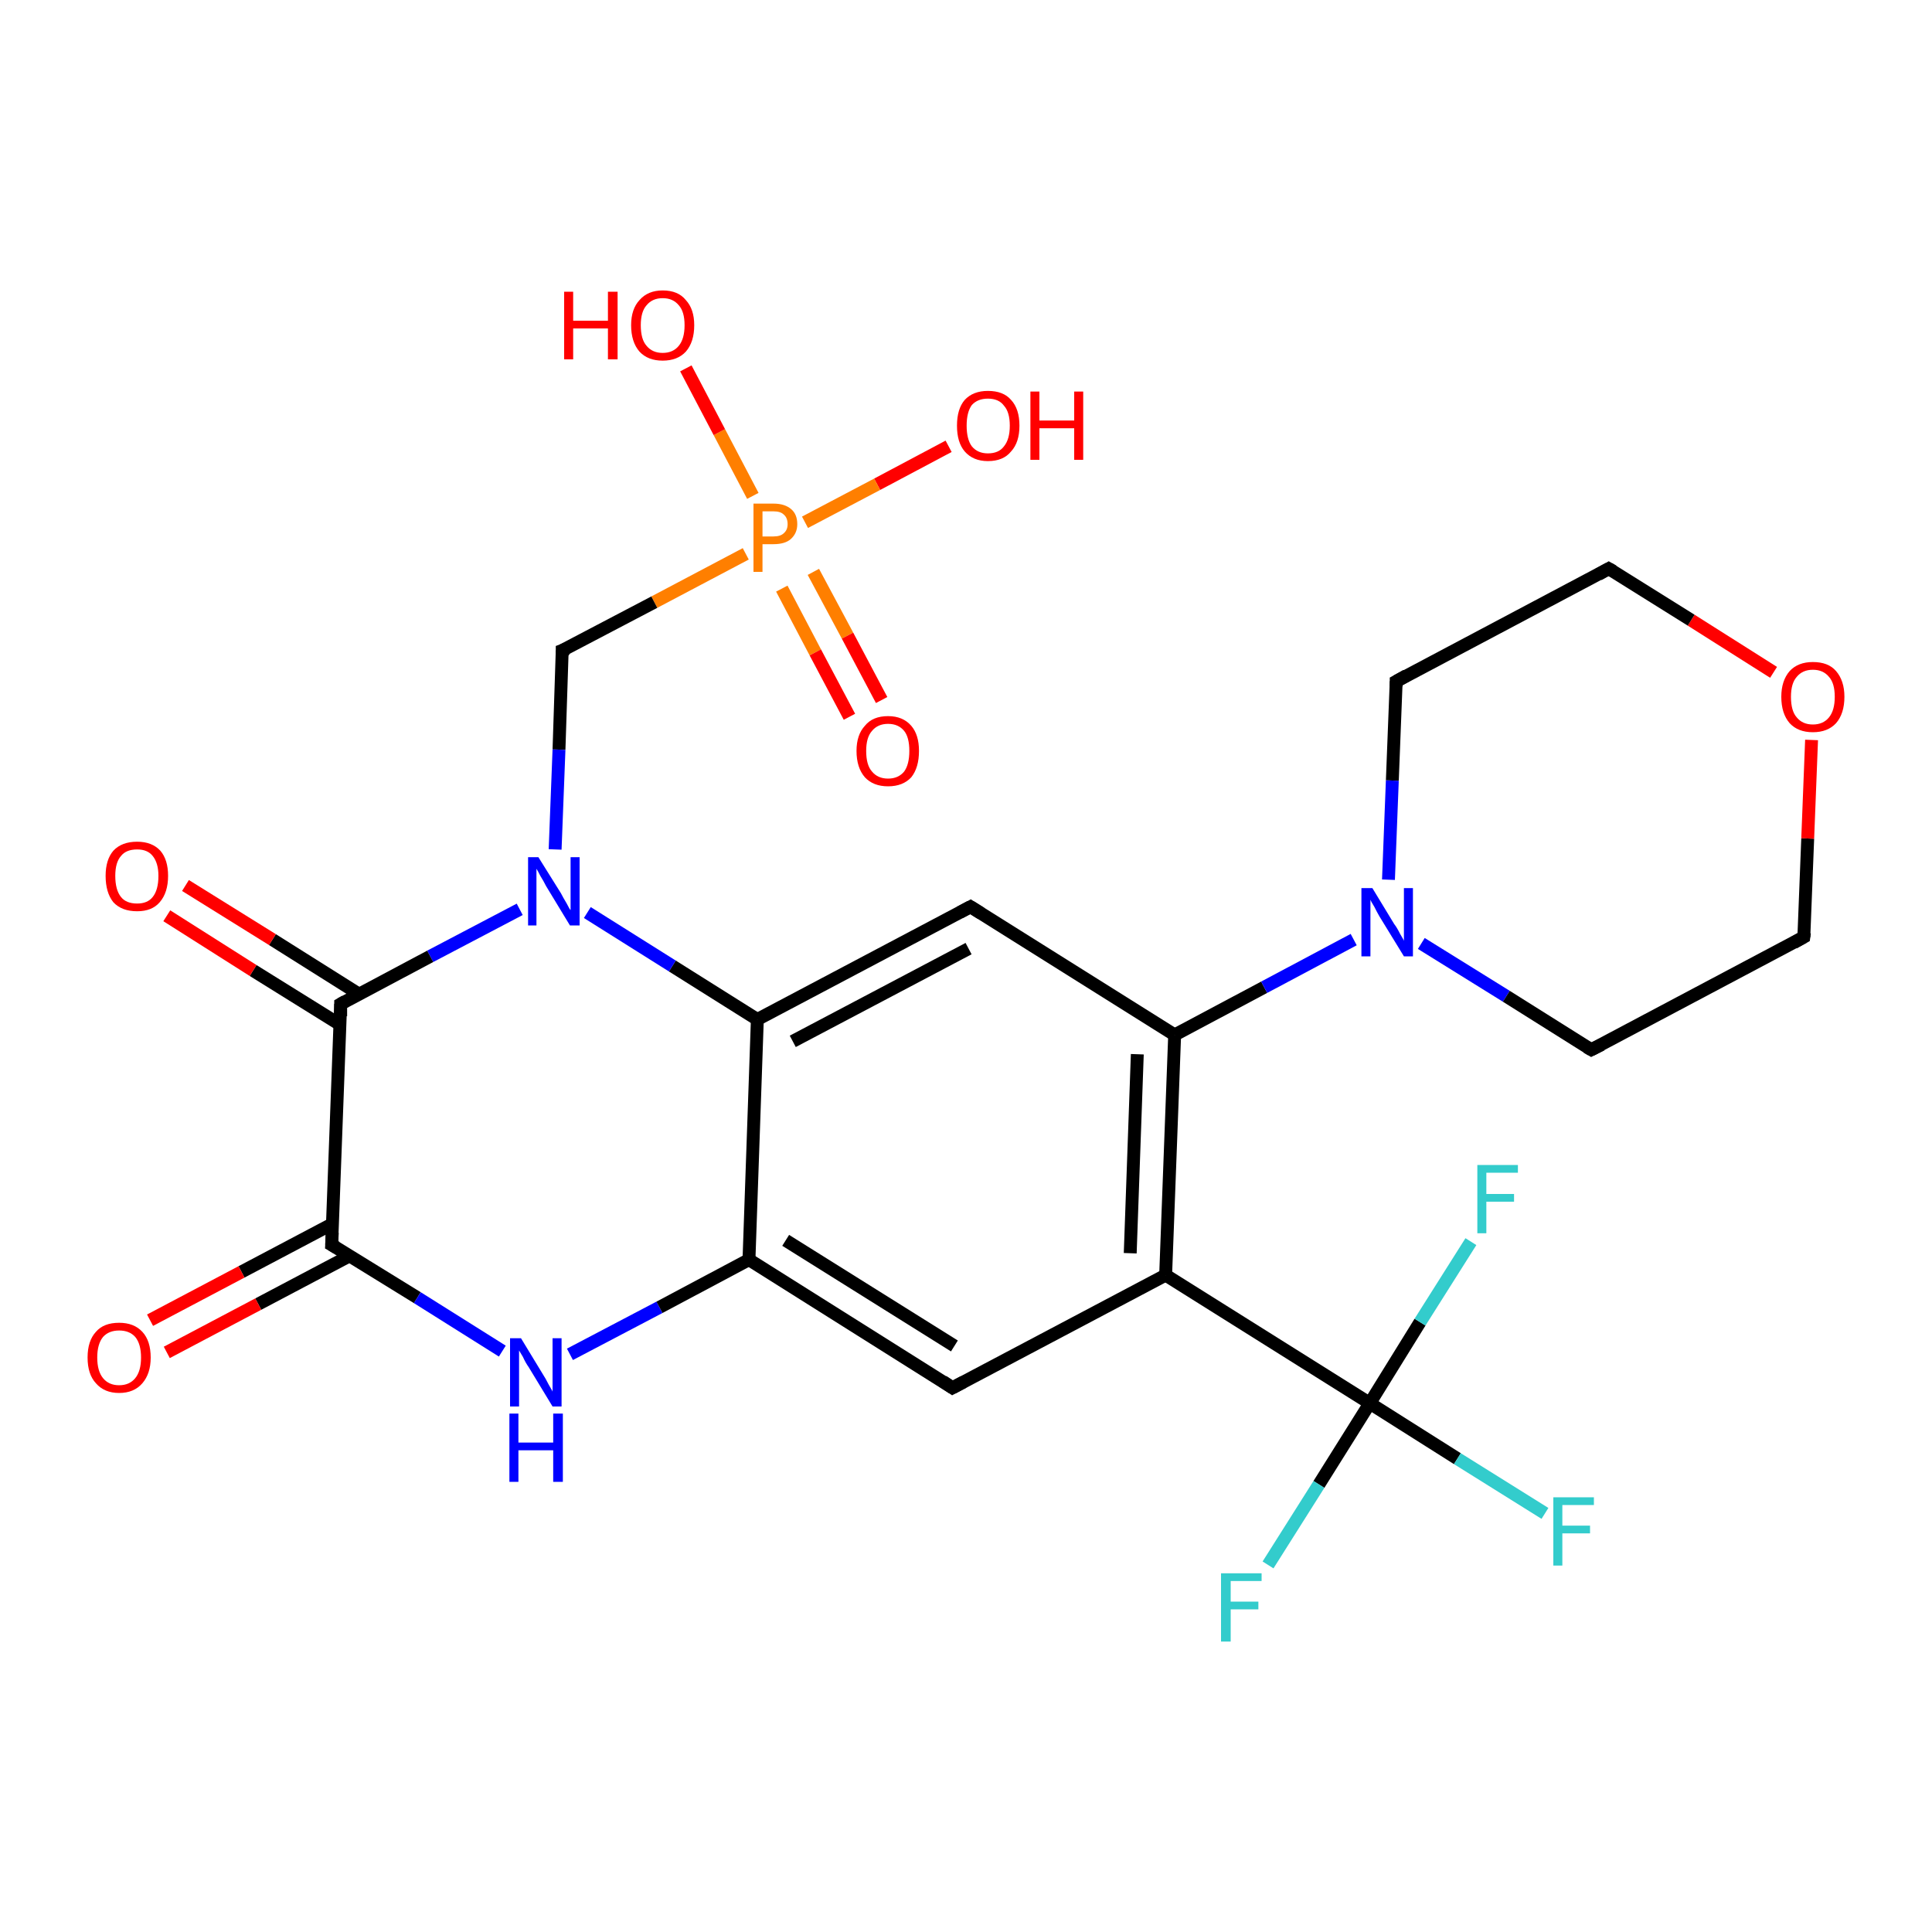<?xml version='1.0' encoding='iso-8859-1'?>
<svg version='1.1' baseProfile='full'
              xmlns='http://www.w3.org/2000/svg'
                      xmlns:rdkit='http://www.rdkit.org/xml'
                      xmlns:xlink='http://www.w3.org/1999/xlink'
                  xml:space='preserve'
width='300px' height='300px' viewBox='0 0 300 300'>
<!-- END OF HEADER -->
<rect style='opacity:1.0;fill:#FFFFFF;stroke:none' width='300.0' height='300.0' x='0.0' y='0.0'> </rect>
<path class='bond-0 atom-0 atom-1' d='M 147.3,69.3 L 136.2,75.2' style='fill:none;fill-rule:evenodd;stroke:#FF0000;stroke-width:2.0px;stroke-linecap:butt;stroke-linejoin:miter;stroke-opacity:1' />
<path class='bond-0 atom-0 atom-1' d='M 136.2,75.2 L 125.0,81.1' style='fill:none;fill-rule:evenodd;stroke:#FF7F00;stroke-width:2.0px;stroke-linecap:butt;stroke-linejoin:miter;stroke-opacity:1' />
<path class='bond-1 atom-1 atom-2' d='M 116.9,77.0 L 111.7,67.1' style='fill:none;fill-rule:evenodd;stroke:#FF7F00;stroke-width:2.0px;stroke-linecap:butt;stroke-linejoin:miter;stroke-opacity:1' />
<path class='bond-1 atom-1 atom-2' d='M 111.7,67.1 L 106.5,57.2' style='fill:none;fill-rule:evenodd;stroke:#FF0000;stroke-width:2.0px;stroke-linecap:butt;stroke-linejoin:miter;stroke-opacity:1' />
<path class='bond-2 atom-1 atom-3' d='M 121.4,91.4 L 126.6,101.3' style='fill:none;fill-rule:evenodd;stroke:#FF7F00;stroke-width:2.0px;stroke-linecap:butt;stroke-linejoin:miter;stroke-opacity:1' />
<path class='bond-2 atom-1 atom-3' d='M 126.6,101.3 L 131.9,111.3' style='fill:none;fill-rule:evenodd;stroke:#FF0000;stroke-width:2.0px;stroke-linecap:butt;stroke-linejoin:miter;stroke-opacity:1' />
<path class='bond-2 atom-1 atom-3' d='M 126.3,88.8 L 131.6,98.7' style='fill:none;fill-rule:evenodd;stroke:#FF7F00;stroke-width:2.0px;stroke-linecap:butt;stroke-linejoin:miter;stroke-opacity:1' />
<path class='bond-2 atom-1 atom-3' d='M 131.6,98.7 L 136.9,108.7' style='fill:none;fill-rule:evenodd;stroke:#FF0000;stroke-width:2.0px;stroke-linecap:butt;stroke-linejoin:miter;stroke-opacity:1' />
<path class='bond-3 atom-1 atom-4' d='M 115.8,86.0 L 101.6,93.5' style='fill:none;fill-rule:evenodd;stroke:#FF7F00;stroke-width:2.0px;stroke-linecap:butt;stroke-linejoin:miter;stroke-opacity:1' />
<path class='bond-3 atom-1 atom-4' d='M 101.6,93.5 L 87.3,101.0' style='fill:none;fill-rule:evenodd;stroke:#000000;stroke-width:2.0px;stroke-linecap:butt;stroke-linejoin:miter;stroke-opacity:1' />
<path class='bond-4 atom-4 atom-5' d='M 87.3,101.0 L 86.8,116.4' style='fill:none;fill-rule:evenodd;stroke:#000000;stroke-width:2.0px;stroke-linecap:butt;stroke-linejoin:miter;stroke-opacity:1' />
<path class='bond-4 atom-4 atom-5' d='M 86.8,116.4 L 86.2,131.9' style='fill:none;fill-rule:evenodd;stroke:#0000FF;stroke-width:2.0px;stroke-linecap:butt;stroke-linejoin:miter;stroke-opacity:1' />
<path class='bond-5 atom-5 atom-6' d='M 80.7,141.2 L 66.8,148.5' style='fill:none;fill-rule:evenodd;stroke:#0000FF;stroke-width:2.0px;stroke-linecap:butt;stroke-linejoin:miter;stroke-opacity:1' />
<path class='bond-5 atom-5 atom-6' d='M 66.8,148.5 L 52.9,155.9' style='fill:none;fill-rule:evenodd;stroke:#000000;stroke-width:2.0px;stroke-linecap:butt;stroke-linejoin:miter;stroke-opacity:1' />
<path class='bond-6 atom-6 atom-7' d='M 55.8,154.4 L 42.3,145.9' style='fill:none;fill-rule:evenodd;stroke:#000000;stroke-width:2.0px;stroke-linecap:butt;stroke-linejoin:miter;stroke-opacity:1' />
<path class='bond-6 atom-6 atom-7' d='M 42.3,145.9 L 28.8,137.5' style='fill:none;fill-rule:evenodd;stroke:#FF0000;stroke-width:2.0px;stroke-linecap:butt;stroke-linejoin:miter;stroke-opacity:1' />
<path class='bond-6 atom-6 atom-7' d='M 52.8,159.1 L 39.3,150.7' style='fill:none;fill-rule:evenodd;stroke:#000000;stroke-width:2.0px;stroke-linecap:butt;stroke-linejoin:miter;stroke-opacity:1' />
<path class='bond-6 atom-6 atom-7' d='M 39.3,150.7 L 25.9,142.2' style='fill:none;fill-rule:evenodd;stroke:#FF0000;stroke-width:2.0px;stroke-linecap:butt;stroke-linejoin:miter;stroke-opacity:1' />
<path class='bond-7 atom-6 atom-8' d='M 52.9,155.9 L 51.5,193.3' style='fill:none;fill-rule:evenodd;stroke:#000000;stroke-width:2.0px;stroke-linecap:butt;stroke-linejoin:miter;stroke-opacity:1' />
<path class='bond-8 atom-8 atom-9' d='M 51.7,190.0 L 37.5,197.5' style='fill:none;fill-rule:evenodd;stroke:#000000;stroke-width:2.0px;stroke-linecap:butt;stroke-linejoin:miter;stroke-opacity:1' />
<path class='bond-8 atom-8 atom-9' d='M 37.5,197.5 L 23.3,205.0' style='fill:none;fill-rule:evenodd;stroke:#FF0000;stroke-width:2.0px;stroke-linecap:butt;stroke-linejoin:miter;stroke-opacity:1' />
<path class='bond-8 atom-8 atom-9' d='M 54.3,195.0 L 40.1,202.5' style='fill:none;fill-rule:evenodd;stroke:#000000;stroke-width:2.0px;stroke-linecap:butt;stroke-linejoin:miter;stroke-opacity:1' />
<path class='bond-8 atom-8 atom-9' d='M 40.1,202.5 L 25.9,210.0' style='fill:none;fill-rule:evenodd;stroke:#FF0000;stroke-width:2.0px;stroke-linecap:butt;stroke-linejoin:miter;stroke-opacity:1' />
<path class='bond-9 atom-8 atom-10' d='M 51.5,193.3 L 64.8,201.5' style='fill:none;fill-rule:evenodd;stroke:#000000;stroke-width:2.0px;stroke-linecap:butt;stroke-linejoin:miter;stroke-opacity:1' />
<path class='bond-9 atom-8 atom-10' d='M 64.8,201.5 L 78.0,209.8' style='fill:none;fill-rule:evenodd;stroke:#0000FF;stroke-width:2.0px;stroke-linecap:butt;stroke-linejoin:miter;stroke-opacity:1' />
<path class='bond-10 atom-10 atom-11' d='M 88.5,210.3 L 102.4,203.0' style='fill:none;fill-rule:evenodd;stroke:#0000FF;stroke-width:2.0px;stroke-linecap:butt;stroke-linejoin:miter;stroke-opacity:1' />
<path class='bond-10 atom-10 atom-11' d='M 102.4,203.0 L 116.3,195.6' style='fill:none;fill-rule:evenodd;stroke:#000000;stroke-width:2.0px;stroke-linecap:butt;stroke-linejoin:miter;stroke-opacity:1' />
<path class='bond-11 atom-11 atom-12' d='M 116.3,195.6 L 147.9,215.5' style='fill:none;fill-rule:evenodd;stroke:#000000;stroke-width:2.0px;stroke-linecap:butt;stroke-linejoin:miter;stroke-opacity:1' />
<path class='bond-11 atom-11 atom-12' d='M 122.0,192.6 L 148.2,209.0' style='fill:none;fill-rule:evenodd;stroke:#000000;stroke-width:2.0px;stroke-linecap:butt;stroke-linejoin:miter;stroke-opacity:1' />
<path class='bond-12 atom-12 atom-13' d='M 147.9,215.5 L 181.0,198.0' style='fill:none;fill-rule:evenodd;stroke:#000000;stroke-width:2.0px;stroke-linecap:butt;stroke-linejoin:miter;stroke-opacity:1' />
<path class='bond-13 atom-13 atom-14' d='M 181.0,198.0 L 182.4,160.7' style='fill:none;fill-rule:evenodd;stroke:#000000;stroke-width:2.0px;stroke-linecap:butt;stroke-linejoin:miter;stroke-opacity:1' />
<path class='bond-13 atom-13 atom-14' d='M 175.5,194.6 L 176.6,163.7' style='fill:none;fill-rule:evenodd;stroke:#000000;stroke-width:2.0px;stroke-linecap:butt;stroke-linejoin:miter;stroke-opacity:1' />
<path class='bond-14 atom-14 atom-15' d='M 182.4,160.7 L 150.7,140.8' style='fill:none;fill-rule:evenodd;stroke:#000000;stroke-width:2.0px;stroke-linecap:butt;stroke-linejoin:miter;stroke-opacity:1' />
<path class='bond-15 atom-15 atom-16' d='M 150.7,140.8 L 117.6,158.3' style='fill:none;fill-rule:evenodd;stroke:#000000;stroke-width:2.0px;stroke-linecap:butt;stroke-linejoin:miter;stroke-opacity:1' />
<path class='bond-15 atom-15 atom-16' d='M 150.4,147.3 L 123.1,161.7' style='fill:none;fill-rule:evenodd;stroke:#000000;stroke-width:2.0px;stroke-linecap:butt;stroke-linejoin:miter;stroke-opacity:1' />
<path class='bond-16 atom-14 atom-17' d='M 182.4,160.7 L 196.3,153.3' style='fill:none;fill-rule:evenodd;stroke:#000000;stroke-width:2.0px;stroke-linecap:butt;stroke-linejoin:miter;stroke-opacity:1' />
<path class='bond-16 atom-14 atom-17' d='M 196.3,153.3 L 210.2,145.9' style='fill:none;fill-rule:evenodd;stroke:#0000FF;stroke-width:2.0px;stroke-linecap:butt;stroke-linejoin:miter;stroke-opacity:1' />
<path class='bond-17 atom-17 atom-18' d='M 220.7,146.5 L 233.9,154.7' style='fill:none;fill-rule:evenodd;stroke:#0000FF;stroke-width:2.0px;stroke-linecap:butt;stroke-linejoin:miter;stroke-opacity:1' />
<path class='bond-17 atom-17 atom-18' d='M 233.9,154.7 L 247.1,163.0' style='fill:none;fill-rule:evenodd;stroke:#000000;stroke-width:2.0px;stroke-linecap:butt;stroke-linejoin:miter;stroke-opacity:1' />
<path class='bond-18 atom-18 atom-19' d='M 247.1,163.0 L 280.1,145.5' style='fill:none;fill-rule:evenodd;stroke:#000000;stroke-width:2.0px;stroke-linecap:butt;stroke-linejoin:miter;stroke-opacity:1' />
<path class='bond-19 atom-19 atom-20' d='M 280.1,145.5 L 280.7,130.2' style='fill:none;fill-rule:evenodd;stroke:#000000;stroke-width:2.0px;stroke-linecap:butt;stroke-linejoin:miter;stroke-opacity:1' />
<path class='bond-19 atom-19 atom-20' d='M 280.7,130.2 L 281.3,114.9' style='fill:none;fill-rule:evenodd;stroke:#FF0000;stroke-width:2.0px;stroke-linecap:butt;stroke-linejoin:miter;stroke-opacity:1' />
<path class='bond-20 atom-20 atom-21' d='M 275.4,104.4 L 262.6,96.3' style='fill:none;fill-rule:evenodd;stroke:#FF0000;stroke-width:2.0px;stroke-linecap:butt;stroke-linejoin:miter;stroke-opacity:1' />
<path class='bond-20 atom-20 atom-21' d='M 262.6,96.3 L 249.8,88.3' style='fill:none;fill-rule:evenodd;stroke:#000000;stroke-width:2.0px;stroke-linecap:butt;stroke-linejoin:miter;stroke-opacity:1' />
<path class='bond-21 atom-21 atom-22' d='M 249.8,88.3 L 216.8,105.8' style='fill:none;fill-rule:evenodd;stroke:#000000;stroke-width:2.0px;stroke-linecap:butt;stroke-linejoin:miter;stroke-opacity:1' />
<path class='bond-22 atom-13 atom-23' d='M 181.0,198.0 L 212.7,217.9' style='fill:none;fill-rule:evenodd;stroke:#000000;stroke-width:2.0px;stroke-linecap:butt;stroke-linejoin:miter;stroke-opacity:1' />
<path class='bond-23 atom-23 atom-24' d='M 212.7,217.9 L 226.3,226.5' style='fill:none;fill-rule:evenodd;stroke:#000000;stroke-width:2.0px;stroke-linecap:butt;stroke-linejoin:miter;stroke-opacity:1' />
<path class='bond-23 atom-23 atom-24' d='M 226.3,226.5 L 239.9,235.0' style='fill:none;fill-rule:evenodd;stroke:#33CCCC;stroke-width:2.0px;stroke-linecap:butt;stroke-linejoin:miter;stroke-opacity:1' />
<path class='bond-24 atom-23 atom-25' d='M 212.7,217.9 L 204.8,230.5' style='fill:none;fill-rule:evenodd;stroke:#000000;stroke-width:2.0px;stroke-linecap:butt;stroke-linejoin:miter;stroke-opacity:1' />
<path class='bond-24 atom-23 atom-25' d='M 204.8,230.5 L 196.9,243.0' style='fill:none;fill-rule:evenodd;stroke:#33CCCC;stroke-width:2.0px;stroke-linecap:butt;stroke-linejoin:miter;stroke-opacity:1' />
<path class='bond-25 atom-23 atom-26' d='M 212.7,217.9 L 220.5,205.3' style='fill:none;fill-rule:evenodd;stroke:#000000;stroke-width:2.0px;stroke-linecap:butt;stroke-linejoin:miter;stroke-opacity:1' />
<path class='bond-25 atom-23 atom-26' d='M 220.5,205.3 L 228.4,192.8' style='fill:none;fill-rule:evenodd;stroke:#33CCCC;stroke-width:2.0px;stroke-linecap:butt;stroke-linejoin:miter;stroke-opacity:1' />
<path class='bond-26 atom-16 atom-5' d='M 117.6,158.3 L 104.4,150.0' style='fill:none;fill-rule:evenodd;stroke:#000000;stroke-width:2.0px;stroke-linecap:butt;stroke-linejoin:miter;stroke-opacity:1' />
<path class='bond-26 atom-16 atom-5' d='M 104.4,150.0 L 91.2,141.7' style='fill:none;fill-rule:evenodd;stroke:#0000FF;stroke-width:2.0px;stroke-linecap:butt;stroke-linejoin:miter;stroke-opacity:1' />
<path class='bond-27 atom-16 atom-11' d='M 117.6,158.3 L 116.3,195.6' style='fill:none;fill-rule:evenodd;stroke:#000000;stroke-width:2.0px;stroke-linecap:butt;stroke-linejoin:miter;stroke-opacity:1' />
<path class='bond-28 atom-22 atom-17' d='M 216.8,105.8 L 216.2,121.2' style='fill:none;fill-rule:evenodd;stroke:#000000;stroke-width:2.0px;stroke-linecap:butt;stroke-linejoin:miter;stroke-opacity:1' />
<path class='bond-28 atom-22 atom-17' d='M 216.2,121.2 L 215.6,136.6' style='fill:none;fill-rule:evenodd;stroke:#0000FF;stroke-width:2.0px;stroke-linecap:butt;stroke-linejoin:miter;stroke-opacity:1' />
<path d='M 88.1,100.7 L 87.3,101.0 L 87.3,101.8' style='fill:none;stroke:#000000;stroke-width:2.0px;stroke-linecap:butt;stroke-linejoin:miter;stroke-opacity:1;' />
<path d='M 53.6,155.5 L 52.9,155.9 L 52.9,157.8' style='fill:none;stroke:#000000;stroke-width:2.0px;stroke-linecap:butt;stroke-linejoin:miter;stroke-opacity:1;' />
<path d='M 51.6,191.4 L 51.5,193.3 L 52.2,193.7' style='fill:none;stroke:#000000;stroke-width:2.0px;stroke-linecap:butt;stroke-linejoin:miter;stroke-opacity:1;' />
<path d='M 146.4,214.5 L 147.9,215.5 L 149.6,214.6' style='fill:none;stroke:#000000;stroke-width:2.0px;stroke-linecap:butt;stroke-linejoin:miter;stroke-opacity:1;' />
<path d='M 152.3,141.8 L 150.7,140.8 L 149.0,141.7' style='fill:none;stroke:#000000;stroke-width:2.0px;stroke-linecap:butt;stroke-linejoin:miter;stroke-opacity:1;' />
<path d='M 246.4,162.6 L 247.1,163.0 L 248.7,162.2' style='fill:none;stroke:#000000;stroke-width:2.0px;stroke-linecap:butt;stroke-linejoin:miter;stroke-opacity:1;' />
<path d='M 278.5,146.4 L 280.1,145.5 L 280.2,144.8' style='fill:none;stroke:#000000;stroke-width:2.0px;stroke-linecap:butt;stroke-linejoin:miter;stroke-opacity:1;' />
<path d='M 250.5,88.7 L 249.8,88.3 L 248.2,89.2' style='fill:none;stroke:#000000;stroke-width:2.0px;stroke-linecap:butt;stroke-linejoin:miter;stroke-opacity:1;' />
<path d='M 218.4,104.9 L 216.8,105.8 L 216.8,106.6' style='fill:none;stroke:#000000;stroke-width:2.0px;stroke-linecap:butt;stroke-linejoin:miter;stroke-opacity:1;' />
<path class='atom-0' d='M 148.6 66.1
Q 148.6 63.5, 149.8 62.1
Q 151.1 60.7, 153.4 60.7
Q 155.8 60.7, 157.0 62.1
Q 158.3 63.5, 158.3 66.1
Q 158.3 68.7, 157.0 70.1
Q 155.8 71.6, 153.4 71.6
Q 151.1 71.6, 149.8 70.1
Q 148.6 68.7, 148.6 66.1
M 153.4 70.4
Q 155.1 70.4, 155.9 69.3
Q 156.8 68.2, 156.8 66.1
Q 156.8 64.0, 155.9 63.0
Q 155.1 61.9, 153.4 61.9
Q 151.8 61.9, 150.9 62.9
Q 150.1 64.0, 150.1 66.1
Q 150.1 68.2, 150.9 69.3
Q 151.8 70.4, 153.4 70.4
' fill='#FF0000'/>
<path class='atom-0' d='M 160.0 60.8
L 161.4 60.8
L 161.4 65.3
L 166.8 65.3
L 166.8 60.8
L 168.2 60.8
L 168.2 71.4
L 166.8 71.4
L 166.8 66.5
L 161.4 66.5
L 161.4 71.4
L 160.0 71.4
L 160.0 60.8
' fill='#FF0000'/>
<path class='atom-1' d='M 120.1 78.2
Q 121.9 78.2, 122.9 79.1
Q 123.8 79.9, 123.8 81.4
Q 123.8 82.8, 122.8 83.7
Q 121.9 84.5, 120.1 84.5
L 118.4 84.5
L 118.4 88.8
L 117.0 88.8
L 117.0 78.2
L 120.1 78.2
M 120.1 83.3
Q 121.2 83.3, 121.7 82.8
Q 122.3 82.3, 122.3 81.4
Q 122.3 80.4, 121.7 79.9
Q 121.2 79.4, 120.1 79.4
L 118.4 79.4
L 118.4 83.3
L 120.1 83.3
' fill='#FF7F00'/>
<path class='atom-2' d='M 87.6 45.3
L 89.0 45.3
L 89.0 49.8
L 94.4 49.8
L 94.4 45.3
L 95.9 45.3
L 95.9 55.8
L 94.4 55.8
L 94.4 51.0
L 89.0 51.0
L 89.0 55.8
L 87.6 55.8
L 87.6 45.3
' fill='#FF0000'/>
<path class='atom-2' d='M 98.0 50.5
Q 98.0 48.0, 99.3 46.6
Q 100.6 45.1, 102.9 45.1
Q 105.3 45.1, 106.5 46.6
Q 107.8 48.0, 107.8 50.5
Q 107.8 53.1, 106.5 54.6
Q 105.2 56.0, 102.9 56.0
Q 100.6 56.0, 99.3 54.6
Q 98.0 53.1, 98.0 50.5
M 102.9 54.8
Q 104.5 54.8, 105.4 53.7
Q 106.3 52.6, 106.3 50.5
Q 106.3 48.4, 105.4 47.4
Q 104.5 46.3, 102.9 46.3
Q 101.3 46.3, 100.4 47.4
Q 99.5 48.4, 99.5 50.5
Q 99.5 52.7, 100.4 53.7
Q 101.3 54.8, 102.9 54.8
' fill='#FF0000'/>
<path class='atom-3' d='M 133.0 116.6
Q 133.0 114.1, 134.3 112.7
Q 135.5 111.2, 137.9 111.2
Q 140.2 111.2, 141.5 112.7
Q 142.7 114.1, 142.7 116.6
Q 142.7 119.2, 141.5 120.7
Q 140.2 122.1, 137.9 122.1
Q 135.6 122.1, 134.3 120.7
Q 133.0 119.2, 133.0 116.6
M 137.9 120.9
Q 139.5 120.9, 140.4 119.8
Q 141.2 118.7, 141.2 116.6
Q 141.2 114.5, 140.4 113.5
Q 139.5 112.4, 137.9 112.4
Q 136.3 112.4, 135.4 113.5
Q 134.5 114.5, 134.5 116.6
Q 134.5 118.8, 135.4 119.8
Q 136.3 120.9, 137.9 120.9
' fill='#FF0000'/>
<path class='atom-5' d='M 83.6 133.1
L 87.1 138.7
Q 87.4 139.3, 88.0 140.3
Q 88.5 141.3, 88.6 141.3
L 88.6 133.1
L 90.0 133.1
L 90.0 143.7
L 88.5 143.7
L 84.8 137.6
Q 84.4 136.8, 83.9 136.0
Q 83.5 135.2, 83.3 134.9
L 83.3 143.7
L 82.0 143.7
L 82.0 133.1
L 83.6 133.1
' fill='#0000FF'/>
<path class='atom-7' d='M 16.4 136.0
Q 16.4 133.5, 17.6 132.1
Q 18.9 130.7, 21.3 130.7
Q 23.6 130.7, 24.9 132.1
Q 26.1 133.5, 26.1 136.0
Q 26.1 138.6, 24.8 140.1
Q 23.6 141.5, 21.3 141.5
Q 18.9 141.5, 17.6 140.1
Q 16.4 138.6, 16.4 136.0
M 21.3 140.3
Q 22.9 140.3, 23.7 139.3
Q 24.6 138.2, 24.6 136.0
Q 24.6 134.0, 23.7 132.9
Q 22.9 131.9, 21.3 131.9
Q 19.6 131.9, 18.8 132.9
Q 17.9 133.9, 17.9 136.0
Q 17.9 138.2, 18.8 139.3
Q 19.6 140.3, 21.3 140.3
' fill='#FF0000'/>
<path class='atom-9' d='M 13.6 210.8
Q 13.6 208.2, 14.9 206.8
Q 16.1 205.4, 18.5 205.4
Q 20.8 205.4, 22.1 206.8
Q 23.4 208.2, 23.4 210.8
Q 23.4 213.3, 22.1 214.8
Q 20.8 216.3, 18.5 216.3
Q 16.2 216.3, 14.9 214.8
Q 13.6 213.4, 13.6 210.8
M 18.5 215.1
Q 20.1 215.1, 21.0 214.0
Q 21.9 212.9, 21.9 210.8
Q 21.9 208.7, 21.0 207.6
Q 20.1 206.6, 18.5 206.6
Q 16.9 206.6, 16.0 207.6
Q 15.1 208.7, 15.1 210.8
Q 15.1 212.9, 16.0 214.0
Q 16.9 215.1, 18.5 215.1
' fill='#FF0000'/>
<path class='atom-10' d='M 80.9 207.8
L 84.3 213.4
Q 84.7 214.0, 85.2 215.0
Q 85.8 216.0, 85.8 216.1
L 85.8 207.8
L 87.2 207.8
L 87.2 218.4
L 85.8 218.4
L 82.1 212.3
Q 81.6 211.6, 81.2 210.7
Q 80.7 209.9, 80.6 209.7
L 80.6 218.4
L 79.2 218.4
L 79.2 207.8
L 80.9 207.8
' fill='#0000FF'/>
<path class='atom-10' d='M 79.1 219.5
L 80.5 219.5
L 80.5 224.0
L 85.9 224.0
L 85.9 219.5
L 87.4 219.5
L 87.4 230.1
L 85.9 230.1
L 85.9 225.2
L 80.5 225.2
L 80.5 230.1
L 79.1 230.1
L 79.1 219.5
' fill='#0000FF'/>
<path class='atom-17' d='M 213.1 137.9
L 216.5 143.5
Q 216.9 144.0, 217.4 145.0
Q 218.0 146.0, 218.0 146.1
L 218.0 137.9
L 219.4 137.9
L 219.4 148.5
L 218.0 148.5
L 214.2 142.3
Q 213.8 141.6, 213.4 140.8
Q 212.9 140.0, 212.8 139.7
L 212.8 148.5
L 211.4 148.5
L 211.4 137.9
L 213.1 137.9
' fill='#0000FF'/>
<path class='atom-20' d='M 276.6 108.2
Q 276.6 105.7, 277.9 104.2
Q 279.2 102.8, 281.5 102.8
Q 283.9 102.8, 285.1 104.2
Q 286.4 105.7, 286.4 108.2
Q 286.4 110.8, 285.1 112.3
Q 283.8 113.7, 281.5 113.7
Q 279.2 113.7, 277.9 112.3
Q 276.6 110.8, 276.6 108.2
M 281.5 112.5
Q 283.1 112.5, 284.0 111.4
Q 284.9 110.3, 284.9 108.2
Q 284.9 106.1, 284.0 105.1
Q 283.1 104.0, 281.5 104.0
Q 279.9 104.0, 279.0 105.1
Q 278.1 106.1, 278.1 108.2
Q 278.1 110.4, 279.0 111.4
Q 279.9 112.5, 281.5 112.5
' fill='#FF0000'/>
<path class='atom-24' d='M 241.2 232.5
L 247.5 232.5
L 247.5 233.7
L 242.6 233.7
L 242.6 236.9
L 246.9 236.9
L 246.9 238.1
L 242.6 238.1
L 242.6 243.1
L 241.2 243.1
L 241.2 232.5
' fill='#33CCCC'/>
<path class='atom-25' d='M 189.6 244.3
L 195.9 244.3
L 195.9 245.5
L 191.1 245.5
L 191.1 248.7
L 195.4 248.7
L 195.4 249.9
L 191.1 249.9
L 191.1 254.9
L 189.6 254.9
L 189.6 244.3
' fill='#33CCCC'/>
<path class='atom-26' d='M 229.4 180.9
L 235.7 180.9
L 235.7 182.1
L 230.8 182.1
L 230.8 185.4
L 235.1 185.4
L 235.1 186.6
L 230.8 186.6
L 230.8 191.5
L 229.4 191.5
L 229.4 180.9
' fill='#33CCCC'/>
</svg>
